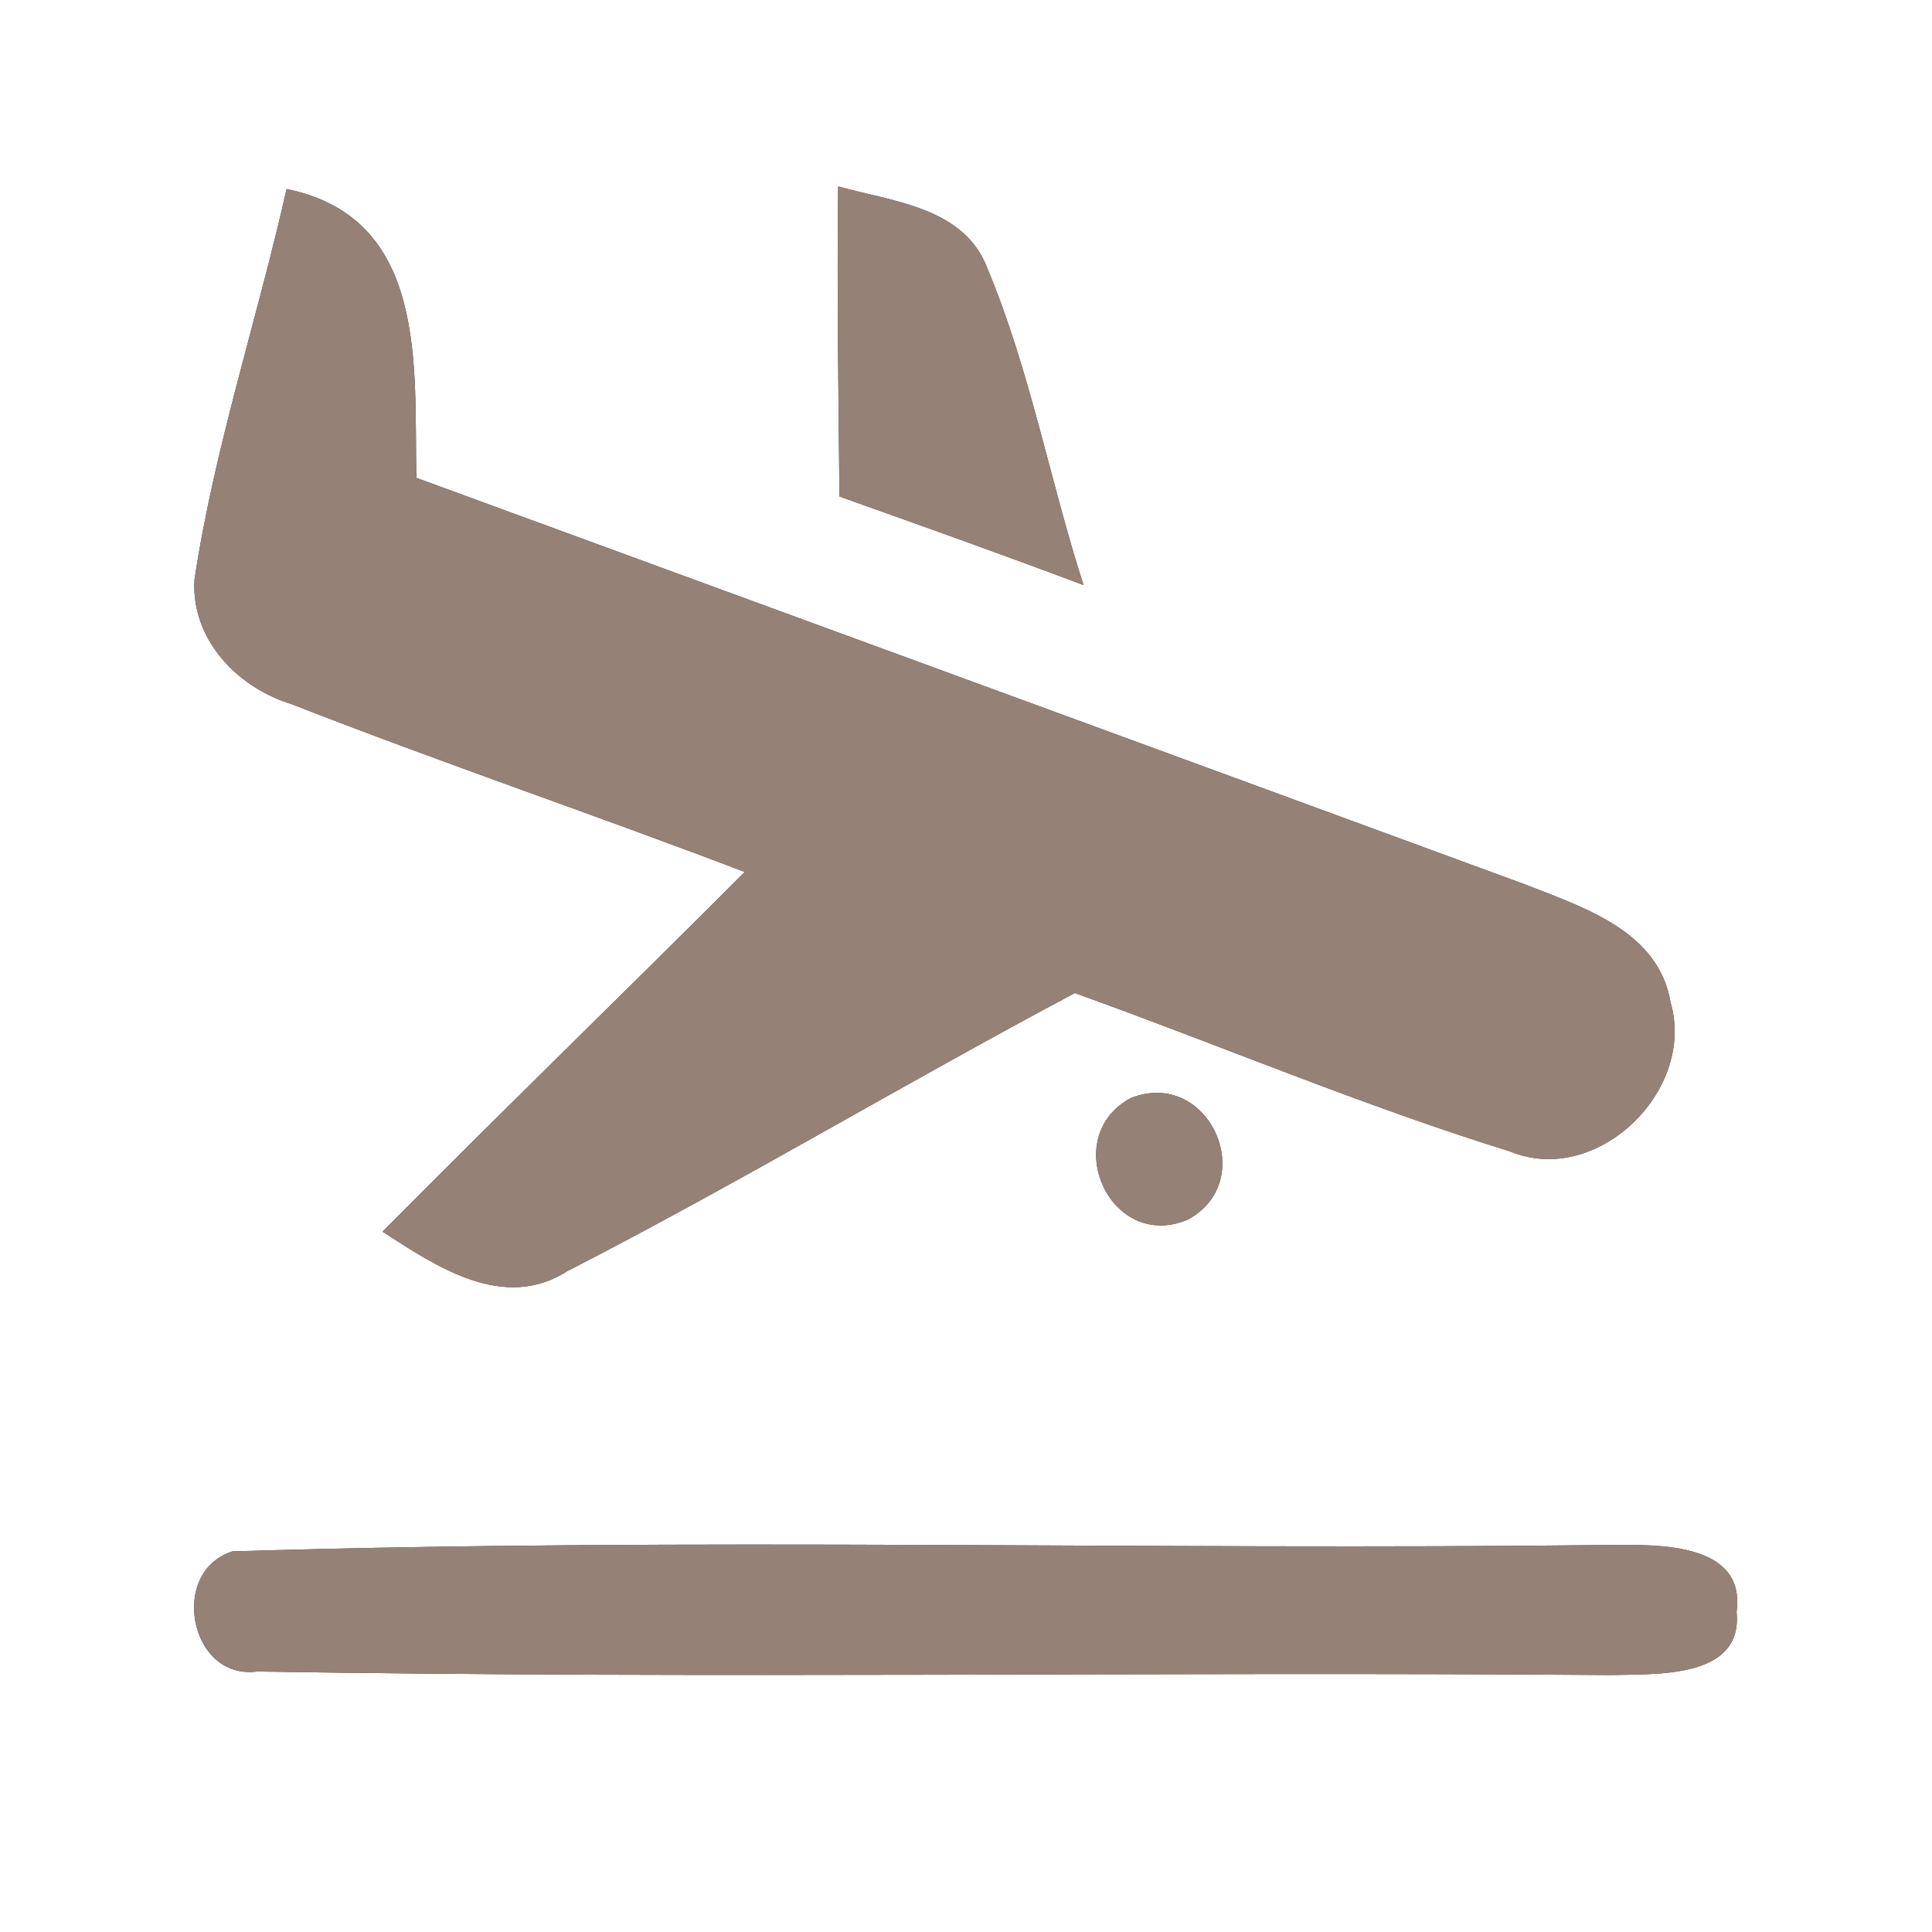 <?xml version="1.0" encoding="UTF-8" ?>
<!DOCTYPE svg PUBLIC "-//W3C//DTD SVG 1.1//EN" "http://www.w3.org/Graphics/SVG/1.1/DTD/svg11.dtd">
<svg width="60pt" height="60pt" viewBox="0 0 60 60" version="1.1" xmlns="http://www.w3.org/2000/svg">
<rect x="0" y="0" width="60" height="60" fill="#333333" stroke="none"/>
<g id="#ffffffff">
<path fill="#ffffff" opacity="1.00" d=" M 0.00 0.00 L 60.00 0.00 L 60.00 60.00 L 0.00 60.00 L 0.00 0.00 M 26.03 5.79 C 25.99 9.00 26.04 12.21 26.07 15.42 C 28.60 16.32 31.13 17.22 33.65 18.17 C 32.60 14.91 31.99 11.51 30.67 8.35 C 29.96 6.43 27.71 6.26 26.03 5.79 M 8.90 5.87 C 7.99 9.92 6.66 13.89 6.04 18.00 C 5.93 19.86 7.37 21.35 9.06 21.87 C 13.72 23.69 18.46 25.30 23.13 27.08 C 19.39 30.82 15.60 34.50 11.88 38.25 C 13.55 39.33 15.64 40.75 17.63 39.47 C 22.95 36.74 28.09 33.65 33.38 30.84 C 37.89 32.46 42.32 34.34 46.90 35.76 C 49.59 36.87 52.68 33.87 51.88 31.13 C 51.51 28.91 49.17 28.18 47.37 27.47 C 35.89 23.25 24.41 19.05 12.93 14.84 C 12.86 11.39 13.31 6.77 8.90 5.87 M 35.12 34.10 C 32.87 35.31 34.47 38.89 36.88 37.88 C 39.13 36.68 37.54 33.15 35.12 34.10 M 7.22 48.18 C 5.24 48.80 5.88 52.19 7.99 51.91 C 21.99 52.14 36.01 51.91 50.02 52.02 C 51.41 51.98 54.14 52.15 53.93 50.06 C 54.23 47.90 51.48 47.97 50.05 47.98 C 35.77 48.15 21.48 47.74 7.22 48.18 Z" />
</g>
<g id="#000000ff">
<path fill="#968176" opacity="1.00" d=" M 26.03 5.79 C 27.71 6.26 29.96 6.43 30.67 8.35 C 31.99 11.51 32.60 14.91 33.65 18.17 C 31.13 17.22 28.60 16.32 26.07 15.42 C 26.04 12.21 25.99 9.00 26.03 5.79 Z" />
<path fill="#968176" opacity="1.00" d=" M 8.90 5.87 C 13.31 6.77 12.86 11.39 12.93 14.84 C 24.41 19.05 35.89 23.25 47.37 27.47 C 49.17 28.18 51.51 28.91 51.88 31.13 C 52.68 33.87 49.59 36.87 46.90 35.76 C 42.32 34.34 37.89 32.46 33.38 30.84 C 28.09 33.65 22.95 36.74 17.63 39.47 C 15.64 40.75 13.55 39.33 11.88 38.25 C 15.60 34.50 19.39 30.82 23.13 27.08 C 18.46 25.30 13.72 23.69 9.06 21.87 C 7.37 21.35 5.93 19.86 6.04 18.00 C 6.66 13.89 7.99 9.92 8.90 5.87 Z" />
<path fill="#968176" opacity="1.00" d=" M 35.12 34.10 C 37.54 33.15 39.13 36.68 36.88 37.88 C 34.47 38.89 32.87 35.31 35.12 34.10 Z" />
<path fill="#968176" opacity="1.00" d=" M 7.22 48.18 C 21.48 47.74 35.77 48.15 50.05 47.98 C 51.48 47.97 54.23 47.90 53.93 50.06 C 54.14 52.15 51.41 51.98 50.02 52.02 C 36.01 51.91 21.99 52.14 7.99 51.91 C 5.88 52.19 5.24 48.80 7.22 48.18 Z" />
</g>
</svg>
